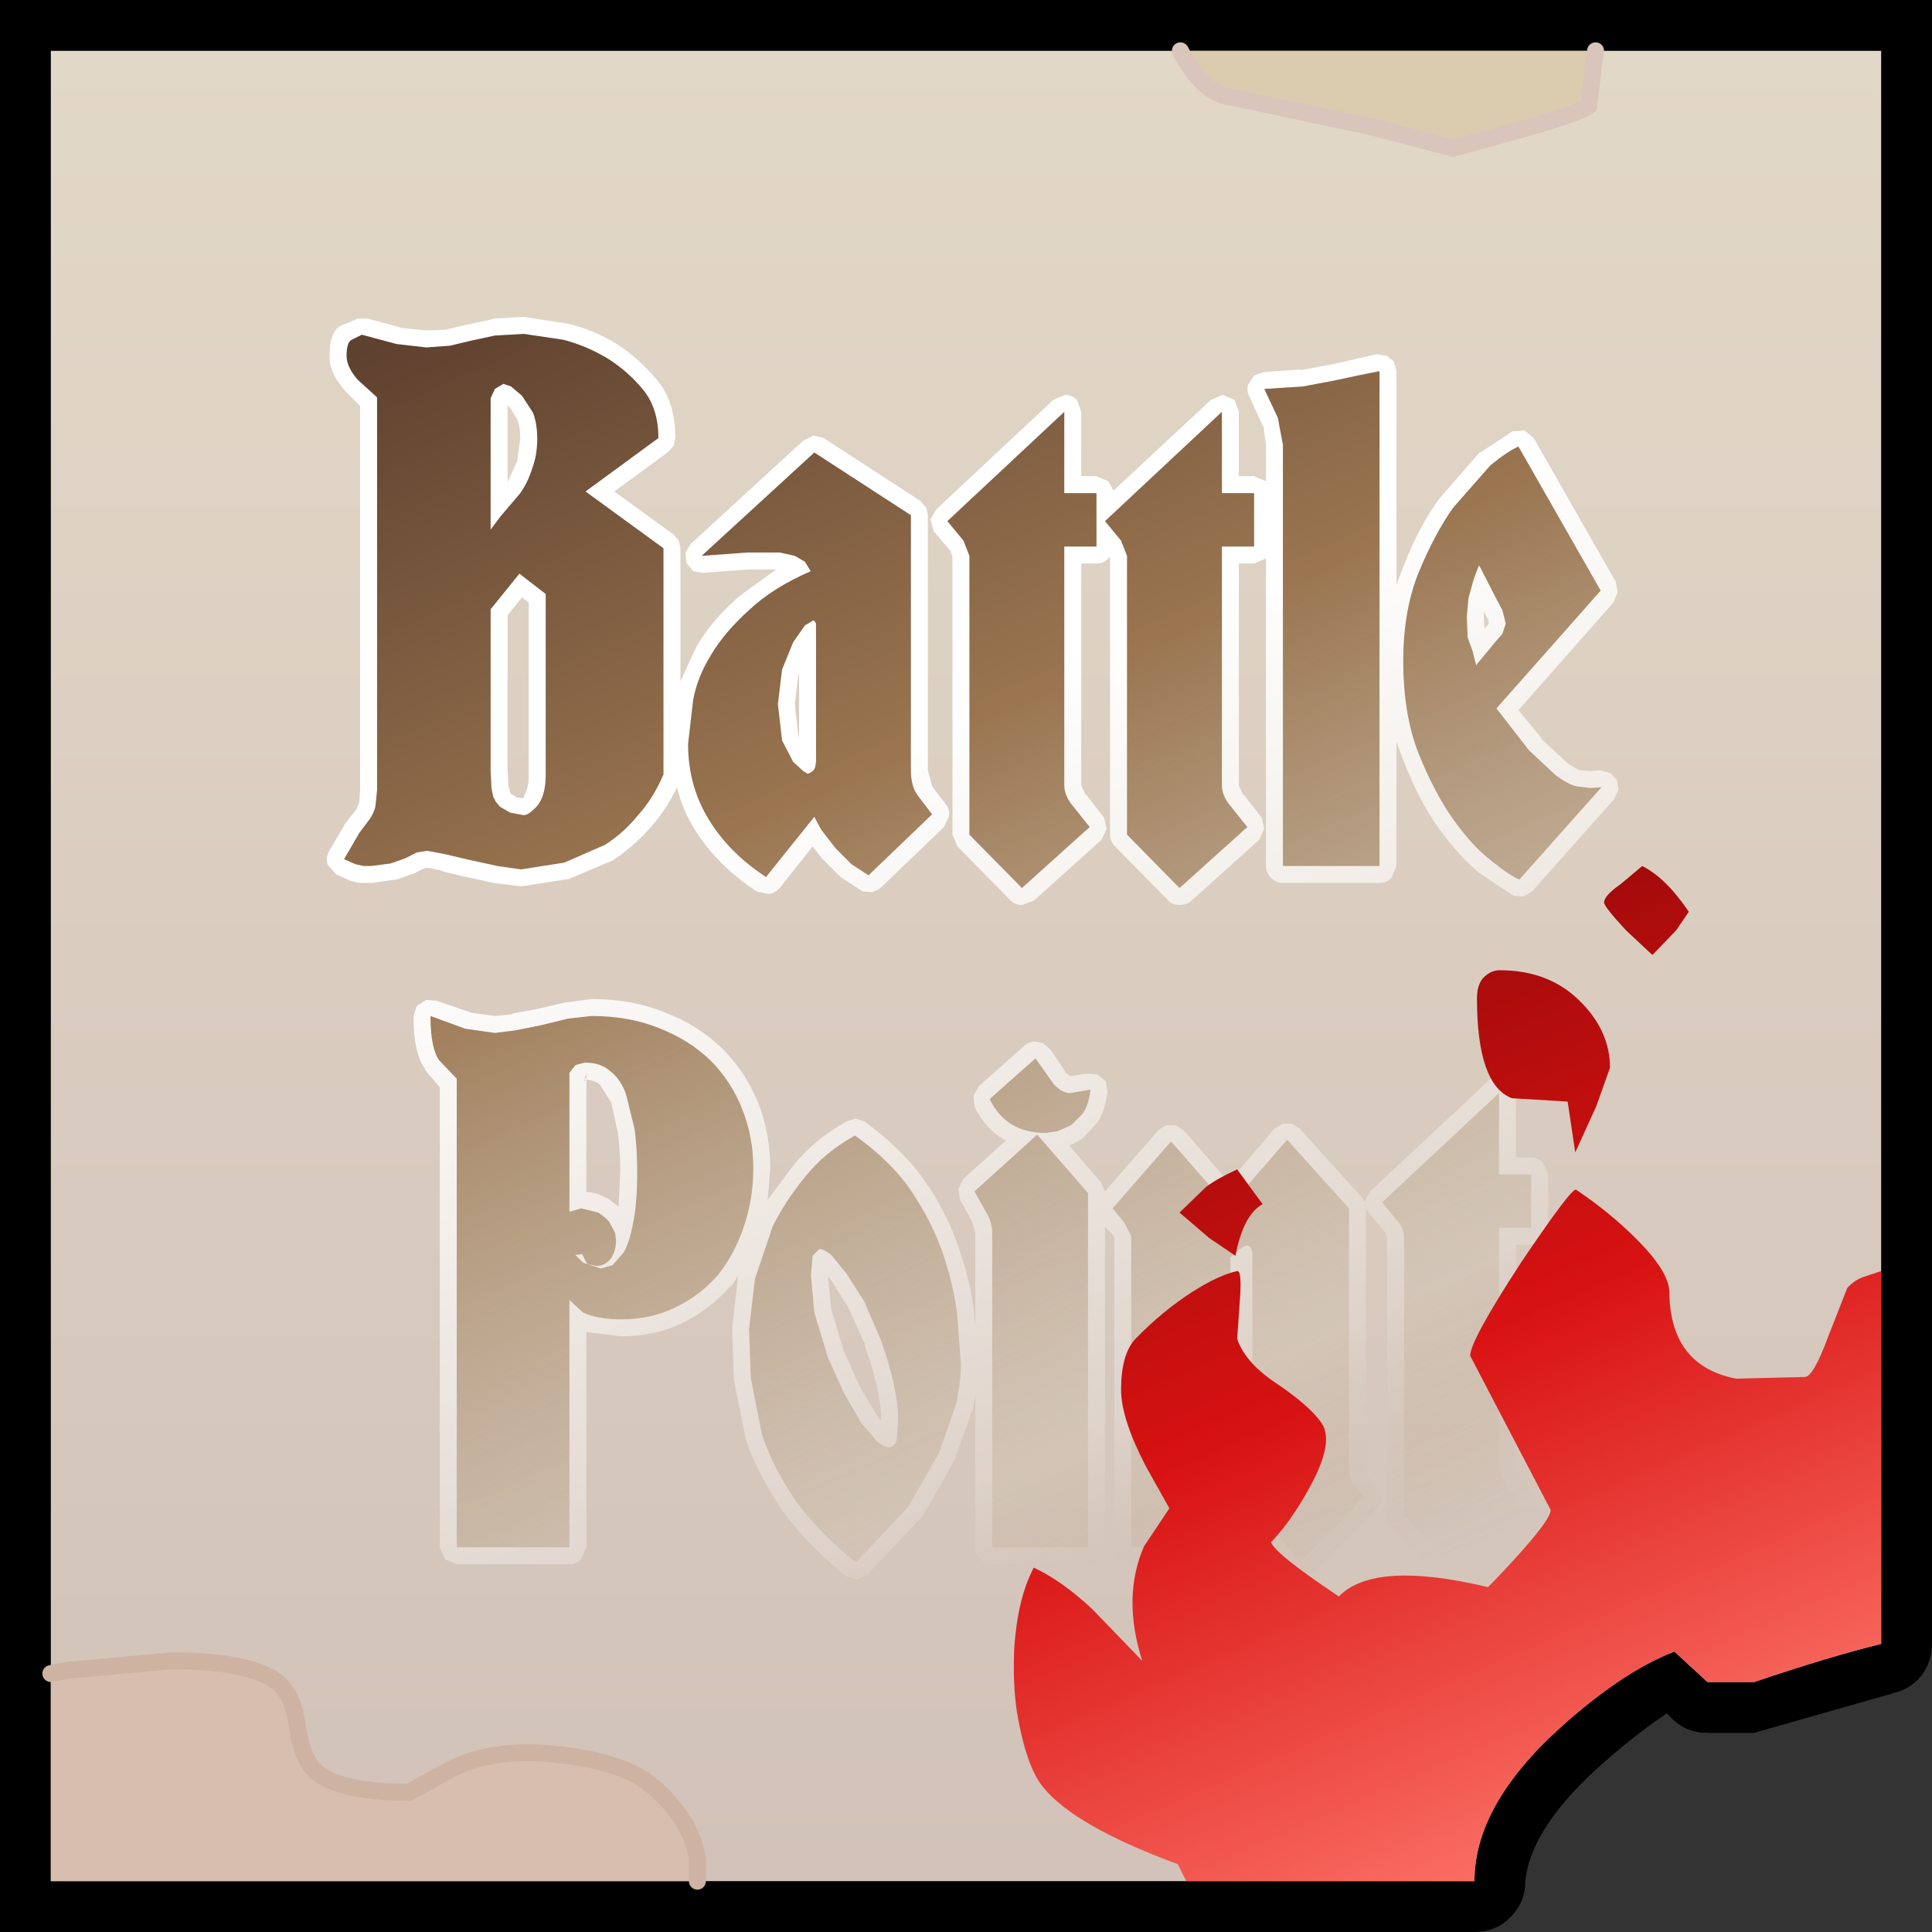 <?xml version="1.0" encoding="UTF-8" standalone="no"?>
<svg xmlns:xlink="http://www.w3.org/1999/xlink" height="114.0px" width="114.0px" xmlns="http://www.w3.org/2000/svg">
  <rect width="100%" height="100%" fill="#333333" stroke="none"/>
  <g transform="matrix(1.0, 0.0, 0.0, 1.0, 57.0, 57.0)">
    <path d="M57.0 -57.0 L57.0 40.0 Q57.0 41.0 56.4 41.85 55.75 42.65 54.75 42.9 L46.5 45.25 43.75 45.25 Q42.5 45.25 41.65 44.4 L41.35 44.1 Q39.7 45.2 37.8 46.85 33.3 50.75 33.0 54.05 33.0 55.25 32.1 56.15 31.25 57.0 30.0 57.0 L-57.0 57.0 -57.0 -57.0 57.0 -57.0" fill="#000000" fill-rule="evenodd" stroke="none"/>
    <path d="M43.75 42.25 L41.8 40.45 Q38.7 41.65 35.0 45.0 30.0 49.55 30.0 54.0 L-54.0 54.0 -54.0 -54.0 54.0 -54.0 54.0 40.0 Q50.95 40.75 46.5 42.25 L43.75 42.25" fill="url(#gradient0)" fill-rule="evenodd" stroke="none"/>
    <path d="M37.15 -54.0 L37.05 -53.35 36.75 -50.75 Q36.4 -50.4 32.55 -49.3 L28.75 -48.25 24.0 -49.5 15.75 -51.25 Q14.0 -51.4 12.65 -54.0 L37.15 -54.0" fill="#dbccb0" fill-rule="evenodd" stroke="none"/>
    <path d="M-54.0 41.75 L-53.0 41.55 -46.85 41.0 Q-42.35 41.0 -40.7 42.2 -39.7 42.95 -39.45 44.9 -39.15 46.85 -38.35 47.55 -36.95 48.75 -32.85 48.75 L-30.4 47.4 Q-28.0 46.15 -24.35 46.5 -21.25 46.8 -19.45 47.75 -18.1 48.5 -17.0 50.0 -16.1 51.2 -15.85 52.65 L-15.85 54.0 -54.0 54.0 -54.0 41.75" fill="#d7beae" fill-rule="evenodd" stroke="none"/>
    <path d="M-54.0 41.75 L-53.0 41.55 -46.85 41.0 Q-42.35 41.0 -40.7 42.2 -39.7 42.95 -39.45 44.9 -39.15 46.85 -38.35 47.55 -36.95 48.75 -32.85 48.75 L-30.4 47.4 Q-28.0 46.15 -24.35 46.5 -21.25 46.8 -19.45 47.75 -18.1 48.5 -17.0 50.0 -16.1 51.2 -15.85 52.65 L-15.85 54.0" fill="none" stroke="#ceb3a2" stroke-linecap="round" stroke-linejoin="round" stroke-width="1.0"/>
    <path d="M12.65 -54.0 Q14.0 -51.4 15.75 -51.25 L24.0 -49.5 28.75 -48.25 32.55 -49.3 Q36.4 -50.4 36.75 -50.75 L37.05 -53.35 37.15 -54.0" fill="none" stroke="#d9c5bb" stroke-linecap="round" stroke-linejoin="round" stroke-width="1.0"/>
    <path d="M25.4 -35.1 L25.4 -22.5 25.8 -23.55 Q26.75 -26.0 27.95 -27.6 L30.3 -30.3 30.35 -30.3 32.25 -31.55 32.95 -31.6 33.5 -31.15 38.35 -22.65 38.45 -22.05 38.2 -21.45 32.6 -15.1 33.95 -13.45 33.95 -13.4 35.35 -12.1 35.4 -12.05 Q35.9 -11.65 36.25 -11.55 L36.85 -11.5 37.4 -11.55 38.0 -11.4 38.4 -11.0 38.5 -10.4 38.25 -9.85 33.4 -4.4 32.9 -4.1 32.3 -4.15 30.35 -5.45 Q29.2 -6.35 27.95 -8.05 26.75 -9.7 25.8 -12.15 L25.4 -13.25 25.4 -5.9 25.1 -5.2 Q24.8 -4.9 24.4 -4.9 L18.7 -4.9 Q18.3 -4.9 18.0 -5.2 17.7 -5.5 17.7 -5.9 L17.7 -24.05 17.0 -23.75 16.1 -23.75 16.1 -10.65 16.35 -10.1 16.4 -10.1 17.45 -8.75 17.6 -8.1 17.3 -7.45 13.3 -3.85 Q13.0 -3.6 12.6 -3.6 12.15 -3.6 11.9 -3.9 L8.8 -7.05 Q8.5 -7.35 8.5 -7.75 L8.5 -24.15 8.4 -24.05 Q8.1 -23.75 7.7 -23.75 L6.8 -23.75 6.8 -10.65 7.05 -10.1 7.1 -10.1 8.15 -8.75 8.3 -8.1 8.0 -7.45 4.0 -3.85 3.3 -3.6 Q2.85 -3.6 2.6 -3.9 L-0.5 -7.05 -0.8 -7.75 -0.8 -24.2 -0.95 -24.45 -0.8 -24.35 -1.9 -25.65 -2.1 -26.35 -1.75 -26.95 5.15 -33.4 5.85 -33.7 Q6.25 -33.7 6.55 -33.4 L6.8 -32.7 6.8 -28.9 7.7 -28.9 8.4 -28.6 8.7 -28.05 14.45 -33.4 15.15 -33.7 15.85 -33.4 16.1 -32.7 16.1 -28.9 17.0 -28.9 17.7 -28.6 17.7 -30.75 17.55 -31.85 17.5 -31.9 16.7 -33.65 Q16.55 -33.95 16.65 -34.3 L17.0 -34.85 17.6 -35.05 19.75 -35.2 19.7 -35.15 21.6 -35.5 22.9 -35.8 24.25 -36.1 24.85 -36.0 25.25 -35.65 25.4 -35.1 M30.6 -19.85 L30.6 -19.9 30.85 -20.2 30.8 -20.5 30.75 -20.55 30.55 -20.9 30.55 -20.6 30.6 -19.85 M34.35 12.3 L34.35 15.45 34.05 16.15 33.35 16.45 32.45 16.45 32.45 29.55 32.7 30.1 32.75 30.1 33.8 31.45 33.95 32.1 33.65 32.75 29.65 36.35 28.95 36.6 28.25 36.3 25.15 33.15 Q24.85 32.85 24.85 32.45 L24.85 16.0 24.7 15.75 24.85 15.85 23.75 14.55 23.6 14.3 23.6 29.6 23.7 30.05 23.75 30.15 24.15 30.6 24.45 31.05 24.5 31.6 24.2 32.05 20.4 35.9 19.95 36.2 19.4 36.15 18.95 35.85 16.95 33.4 16.6 33.0 16.6 34.3 16.3 35.0 15.6 35.3 9.75 35.3 Q9.35 35.3 9.05 35.0 L8.75 34.3 8.75 15.95 8.7 15.9 8.65 15.85 8.2 15.4 8.2 34.3 7.9 35.0 7.2 35.3 1.55 35.3 Q1.15 35.3 0.85 35.0 0.55 34.7 0.55 34.3 L0.55 25.25 0.4 26.15 -0.7 29.2 -2.55 32.45 -2.6 32.5 -5.85 35.95 -6.45 36.2 -7.1 36.0 Q-9.75 33.8 -11.05 31.8 -12.4 29.75 -13.0 27.9 L-13.7 24.4 -13.7 24.35 -13.8 21.4 -13.45 18.3 -13.85 18.9 -13.9 18.9 Q-15.1 20.25 -16.7 21.05 -18.35 21.85 -20.35 21.85 L-22.4 21.6 -22.4 34.3 -22.7 35.0 Q-23.0 35.3 -23.4 35.3 L-30.05 35.3 -30.75 35.0 -31.05 34.3 -31.05 7.15 -31.95 6.1 -31.9 6.1 Q-32.6 5.2 -32.6 2.95 L-32.4 2.35 -31.85 2.0 -31.25 2.05 -29.2 2.75 -29.25 2.75 -27.8 2.95 -26.8 2.85 -26.75 2.8 -25.35 2.55 -23.65 2.15 -23.6 2.15 -22.1 1.95 Q-19.7 1.95 -17.75 2.75 -15.8 3.5 -14.4 4.85 -13.0 6.25 -12.25 8.1 -11.55 9.9 -11.55 11.9 L-11.7 13.8 -10.25 11.85 Q-9.0 10.25 -7.0 9.15 L-6.5 9.0 -5.95 9.2 Q-3.45 11.05 -2.2 13.05 L-2.2 13.0 Q-0.95 14.95 -0.3 17.0 0.35 19.0 0.5 20.7 L0.55 21.15 0.55 15.75 0.35 15.05 -0.35 13.8 -0.45 13.15 -0.15 12.55 2.35 10.3 Q1.15 9.65 0.5 8.3 L0.45 7.65 0.75 7.1 3.45 4.7 Q3.65 4.5 4.0 4.45 L4.55 4.55 5.0 4.95 5.9 6.3 6.15 6.5 7.1 6.35 7.75 6.4 8.25 6.8 8.35 7.45 Q8.15 8.8 7.65 9.35 L6.8 10.25 6.75 10.25 Q6.4 10.45 6.1 10.6 L7.95 12.75 8.2 13.3 11.35 9.7 Q11.55 9.5 11.85 9.4 L12.4 9.4 12.85 9.7 15.5 12.75 18.2 9.6 18.7 9.3 19.25 9.3 19.7 9.6 23.35 13.65 23.55 13.95 23.55 13.85 23.9 13.25 30.8 6.8 Q31.05 6.5 31.5 6.5 31.9 6.5 32.2 6.8 L32.45 7.5 32.45 11.3 33.35 11.3 Q33.75 11.3 34.05 11.6 L34.35 12.3 M-17.15 -31.15 L-17.25 -30.7 -17.55 -30.35 -20.75 -28.0 -17.25 -25.45 -16.95 -25.1 -16.85 -24.65 -16.85 -16.8 -15.9 -18.85 Q-15.05 -20.35 -13.4 -21.8 L-11.2 -23.4 -12.85 -23.4 -15.5 -23.2 -16.1 -23.3 -16.5 -23.8 -16.55 -24.4 -16.25 -24.9 -9.6 -31.0 -9.0 -31.3 -8.4 -31.15 -2.7 -27.45 -2.35 -27.05 -2.25 -26.6 -2.25 -11.55 -2.0 -10.6 -1.2 -9.55 Q-0.95 -9.25 -1.0 -8.85 L-1.3 -8.2 -5.05 -4.6 Q-5.25 -4.45 -5.55 -4.35 L-6.1 -4.4 -7.4 -5.25 -7.35 -5.2 -8.45 -6.3 -9.05 -7.05 -11.0 -4.6 Q-11.25 -4.3 -11.65 -4.25 L-12.35 -4.4 Q-14.7 -5.95 -16.0 -8.05 -16.75 -9.25 -17.05 -10.55 -17.7 -9.2 -18.6 -8.2 L-18.55 -8.25 Q-19.55 -7.1 -20.75 -6.3 L-20.8 -6.25 -23.4 -5.15 -23.35 -5.15 -26.25 -4.7 -27.85 -4.9 -29.45 -5.25 -29.5 -5.25 -30.95 -5.6 -31.0 -5.65 -31.8 -5.8 -32.0 -5.75 -32.6 -5.45 -32.75 -5.4 -33.6 -5.1 -33.65 -5.1 -35.1 -4.9 -35.55 -4.9 -35.8 -4.9 -36.2 -5.0 -36.25 -5.0 -37.15 -5.4 -37.65 -5.95 Q-37.8 -6.35 -37.6 -6.75 L-36.6 -8.45 -36.55 -8.5 -36.05 -9.15 -36.0 -9.2 -35.8 -9.65 -35.75 -10.4 -35.75 -33.05 -36.65 -33.95 Q-37.6 -35.05 -37.55 -36.0 -37.55 -37.65 -36.7 -37.85 L-35.9 -38.2 -35.3 -38.2 -33.45 -37.7 -33.35 -37.65 -31.85 -37.5 -30.6 -37.55 -30.7 -37.55 -29.4 -37.85 -28.0 -38.15 -27.9 -38.2 -26.1 -38.3 -23.5 -37.9 Q-22.0 -37.55 -20.6 -36.7 -19.3 -35.85 -18.25 -34.6 -17.15 -33.3 -17.15 -31.15 M-27.05 -28.55 L-26.55 -29.65 -26.5 -29.7 -26.3 -31.1 Q-26.3 -31.75 -26.45 -32.2 L-26.9 -32.95 -26.95 -33.0 -27.05 -33.1 -27.05 -28.55 M-26.2 -21.75 L-27.05 -20.7 -27.05 -11.55 -27.0 -10.65 -26.9 -10.25 -26.85 -10.15 -26.5 -9.95 -26.55 -9.95 -26.1 -9.9 -26.05 -10.1 Q-25.8 -10.5 -25.8 -11.3 L-25.8 -21.45 -26.2 -21.75 M-9.85 -17.3 L-9.85 -17.25 -9.9 -17.15 -10.1 -15.45 -9.9 -13.6 -9.85 -13.45 -9.85 -17.3 M-7.2 22.75 L-6.25 24.85 -5.3 26.45 -5.0 26.85 Q-5.0 25.05 -6.0 22.35 L-5.95 22.35 -6.9 20.25 -6.85 20.3 -7.8 18.8 -7.85 18.7 -8.15 18.3 -7.95 20.25 -7.2 22.75 M-22.55 6.85 L-22.45 6.7 -22.5 6.7 -22.4 6.6 -22.4 6.3 -22.55 6.85 M-22.4 6.7 L-22.4 13.35 Q-21.75 13.35 -21.2 13.7 L-21.15 13.7 -20.5 14.2 -20.4 12.1 Q-20.4 10.9 -20.55 9.8 L-20.95 8.0 -21.0 7.95 -21.6 7.0 -21.65 6.95 Q-21.95 6.75 -22.4 6.7" fill="url(#gradient1)" fill-rule="evenodd" stroke="none"/>
    <path d="M23.15 -34.85 L24.4 -35.1 24.4 -5.9 18.7 -5.9 18.7 -30.75 18.4 -32.35 17.6 -34.05 19.9 -34.2 21.75 -34.55 23.15 -34.85 M32.6 -30.65 L37.45 -22.15 31.3 -15.2 33.2 -12.75 34.8 -11.25 Q35.55 -10.7 36.05 -10.6 L36.85 -10.5 37.5 -10.55 32.65 -5.1 Q32.05 -5.35 30.95 -6.25 29.9 -7.05 28.75 -8.65 27.65 -10.2 26.7 -12.55 25.8 -14.85 25.8 -18.0 25.8 -20.95 26.7 -23.2 27.65 -25.5 28.75 -27.05 L30.95 -29.55 Q32.0 -30.4 32.6 -30.65 M8.2 -26.25 L15.1 -32.7 15.1 -27.9 17.0 -27.9 17.0 -24.75 15.1 -24.75 15.1 -10.65 Q15.1 -10.05 15.6 -9.45 L16.6 -8.2 12.6 -4.6 9.5 -7.75 9.5 -24.2 9.15 -25.1 8.2 -26.25 M5.8 -27.9 L7.7 -27.9 7.7 -24.75 5.8 -24.75 5.8 -10.65 Q5.8 -10.05 6.3 -9.45 L7.3 -8.2 3.3 -4.6 0.2 -7.75 0.2 -24.2 -0.15 -25.1 -1.1 -26.25 5.8 -32.7 5.8 -27.9 M31.3 -21.65 L30.3 -23.6 30.25 -23.6 29.95 -22.8 29.65 -21.7 29.55 -20.6 29.6 -19.4 29.9 -18.55 30.1 -17.75 31.3 -19.2 31.65 -19.6 31.85 -20.2 31.65 -21.0 31.3 -21.65 M25.5 15.1 L24.55 13.95 31.45 7.5 31.45 12.3 33.35 12.3 33.35 15.45 31.45 15.45 31.45 29.55 Q31.45 30.15 31.95 30.75 L32.95 32.0 28.95 35.6 25.85 32.45 25.85 16.0 Q25.85 15.55 25.5 15.1 M1.4 7.85 L4.1 5.45 5.2 7.0 Q5.7 7.5 6.15 7.5 L7.35 7.3 Q7.2 8.35 6.85 8.75 L6.2 9.4 5.4 9.75 4.7 9.85 Q2.35 9.85 1.4 7.85 M8.65 14.3 L12.1 10.35 15.2 13.9 15.4 14.35 18.95 10.25 22.6 14.3 22.6 29.6 Q22.6 30.25 22.9 30.65 L23.5 31.35 19.7 35.2 17.55 32.55 17.2 32.05 Q16.9 31.65 16.9 30.75 L16.9 16.95 16.8 16.6 Q16.75 16.5 16.55 16.5 16.4 16.5 16.05 16.8 L15.6 17.2 15.6 34.3 9.75 34.3 9.75 15.95 9.35 15.15 8.65 14.3 M1.2 14.55 L0.5 13.3 4.2 9.95 7.2 13.4 7.2 34.3 1.55 34.3 1.55 15.75 Q1.55 15.15 1.2 14.55 M-18.15 -31.15 L-22.45 -28.0 -17.85 -24.65 -17.85 -11.3 Q-18.45 -9.9 -19.35 -8.9 -20.2 -7.85 -21.3 -7.15 L-23.7 -6.1 -26.25 -5.7 -27.65 -5.9 -29.25 -6.25 -30.75 -6.6 -31.8 -6.8 -32.4 -6.7 -33.1 -6.35 -33.95 -6.05 -35.1 -5.9 -35.55 -5.9 -36.0 -6.0 -36.7 -6.3 -35.8 -7.85 -35.2 -8.65 Q-34.95 -9.0 -34.85 -9.4 L-34.75 -10.4 -34.75 -33.55 -35.9 -34.6 Q-36.55 -35.35 -36.55 -36.0 -36.55 -36.8 -36.25 -36.95 L-35.65 -37.25 -33.6 -36.7 -31.85 -36.5 -30.45 -36.6 -29.2 -36.9 -27.8 -37.2 -26.1 -37.3 -23.75 -36.95 Q-22.4 -36.6 -21.15 -35.85 -19.95 -35.1 -19.05 -34.0 -18.15 -32.9 -18.15 -31.15 M-3.25 -26.6 L-3.25 -11.55 Q-3.25 -10.55 -2.8 -10.0 L-2.0 -8.95 -5.75 -5.35 -6.75 -6.0 -7.7 -6.95 -8.55 -8.05 -8.95 -8.8 -11.8 -5.25 Q-13.95 -6.65 -15.15 -8.6 -16.4 -10.6 -16.4 -13.1 L-16.1 -15.7 Q-15.85 -17.05 -15.05 -18.35 -14.25 -19.7 -12.75 -21.05 -11.35 -22.35 -9.15 -23.3 L-9.2 -23.35 -9.5 -23.85 -10.1 -24.2 -11.0 -24.4 -12.9 -24.4 -15.6 -24.2 -8.95 -30.3 -3.25 -26.6 M-26.2 -33.65 L-26.85 -34.2 -27.3 -34.35 -27.8 -34.05 -28.05 -33.5 -28.05 -25.75 -27.45 -26.55 -26.3 -27.9 Q-25.85 -28.55 -25.6 -29.35 -25.3 -30.15 -25.3 -31.1 -25.3 -32.0 -25.55 -32.65 L-26.2 -33.65 M-28.05 -21.05 L-28.05 -11.55 -28.0 -10.5 -27.9 -10.0 -27.75 -9.7 -27.5 -9.4 -26.9 -9.05 -26.1 -8.9 Q-25.8 -8.9 -25.3 -9.45 -24.8 -10.05 -24.8 -11.3 L-24.8 -21.95 -26.35 -23.15 -28.05 -21.05 M-9.0 -20.4 L-9.5 -20.1 -10.2 -19.1 -10.85 -17.5 -11.1 -15.45 -10.85 -13.3 -10.2 -12.05 -9.6 -11.5 -9.35 -11.35 Q-9.25 -11.35 -9.05 -11.5 -8.85 -11.65 -8.85 -12.2 L-8.85 -20.2 -8.9 -20.3 -9.0 -20.4 M-20.05 7.6 Q-20.35 6.7 -21.0 6.2 -21.55 5.7 -22.5 5.7 L-23.05 5.85 -23.4 6.3 -23.4 14.5 -22.7 14.3 -21.7 14.55 Q-21.3 14.8 -21.05 15.1 L-20.7 15.75 -20.65 16.2 Q-20.65 16.8 -20.95 17.25 -21.3 17.7 -21.8 17.7 L-22.3 17.6 -21.55 17.85 -20.85 17.65 -20.2 16.9 Q-19.85 16.3 -19.65 15.2 -19.4 14.05 -19.4 12.1 -19.4 10.85 -19.55 9.65 L-20.05 7.6 M-12.55 11.9 Q-12.55 13.75 -13.1 15.35 -13.65 17.0 -14.65 18.25 -15.7 19.45 -17.15 20.15 -18.6 20.85 -20.35 20.85 -21.7 20.85 -22.6 20.45 L-23.4 19.7 -23.4 34.3 -30.05 34.3 -30.05 6.65 -31.1 5.55 Q-31.6 4.8 -31.6 2.95 L-29.55 3.7 -27.8 3.95 -26.6 3.8 -25.1 3.5 -23.45 3.1 -22.1 2.95 Q-19.9 2.95 -18.15 3.65 -16.35 4.35 -15.1 5.55 -13.85 6.8 -13.2 8.45 -12.55 10.1 -12.55 11.9 M-12.8 21.4 L-12.45 18.45 -11.4 15.35 Q-10.65 13.85 -9.5 12.45 -8.35 11.0 -6.55 10.0 -4.2 11.7 -3.05 13.55 -1.85 15.4 -1.25 17.3 -0.65 19.2 -0.5 20.8 L-0.3 23.5 Q-0.3 24.55 -0.6 25.9 L-1.6 28.75 -3.4 31.9 -6.5 35.2 Q-9.0 33.15 -10.25 31.25 -11.5 29.35 -12.05 27.6 L-12.7 24.3 -12.8 21.4 M-8.65 16.7 L-9.05 17.1 -9.15 18.25 -8.95 20.45 -8.15 23.1 -7.15 25.3 -6.15 27.0 -5.25 28.05 Q-4.8 28.4 -4.55 28.4 -4.25 28.4 -4.1 28.0 L-4.0 26.85 Q-4.0 24.9 -5.05 22.0 L-6.0 19.8 -7.05 18.15 -7.95 17.05 Q-8.4 16.7 -8.65 16.7 M-22.3 17.6 L-22.4 17.5 -22.65 17.0 -23.05 17.05 -22.6 17.5 -22.3 17.6" fill="url(#gradient2)" fill-rule="evenodd" stroke="none"/>
    <path d="M38.65 -4.85 L39.9 -5.9 Q41.3 -5.2 42.65 -3.2 L41.9 -2.1 40.5 -0.65 38.95 -2.1 Q37.65 -3.5 37.65 -3.75 37.65 -4.15 38.65 -4.85 M45.45 24.35 L49.5 24.25 Q50.0 24.25 50.9 21.8 L52.0 19.0 Q52.4 18.55 52.95 18.35 L54.0 18.0 54.0 40.0 Q50.95 40.75 46.5 42.25 L43.75 42.25 41.8 40.45 Q38.7 41.65 35.0 45.0 30.0 49.55 30.0 54.0 L13.0 54.0 12.5 53.0 Q6.4 50.75 4.55 48.45 3.55 47.25 3.0 44.0 2.75 42.3 2.85 40.2 3.05 37.3 4.0 35.5 5.7 36.3 7.45 37.95 L10.4 41.0 Q9.2 37.25 10.5 34.25 L12.0 32.0 10.6 29.5 Q9.15 26.7 9.15 25.0 9.15 22.9 10.0 22.0 11.6 20.35 13.4 19.2 14.9 18.25 16.0 18.0 16.3 17.95 16.15 19.85 L16.0 22.0 Q16.45 23.35 18.2 24.55 20.3 25.95 21.0 27.0 21.75 28.15 20.2 30.9 19.15 32.8 18.0 34.0 18.25 34.7 22.0 37.2 24.1 35.05 30.8 36.65 L31.15 36.3 Q34.5 32.8 34.5 32.1 L29.75 23.0 Q29.75 22.1 32.75 17.5 35.75 13.05 36.0 13.2 38.0 14.55 39.55 16.1 41.5 18.05 41.5 19.25 41.55 23.6 45.45 24.35 M38.0 6.0 L37.2 8.25 35.95 11.0 35.5 8.0 32.2 7.8 Q30.15 7.0 30.15 1.9 30.15 0.9 30.75 0.5 31.1 0.25 31.5 0.25 34.5 0.25 36.35 2.2 38.0 3.9 38.0 6.0 M15.9 17.1 L14.35 16.05 12.6 14.55 14.15 13.05 Q14.8 12.55 16.0 12.0 L17.5 14.05 Q16.35 14.7 15.9 17.1" fill="url(#gradient3)" fill-rule="evenodd" stroke="none"/>
  </g>
  <defs>
    <linearGradient gradientTransform="matrix(0.0, 0.066, -0.066, 0.0, 0.0, 0.0)" gradientUnits="userSpaceOnUse" id="gradient0" spreadMethod="pad" x1="-819.2" x2="819.2">
      <stop offset="0.0" stop-color="#e2d8c7"/>
      <stop offset="1.0" stop-color="#d2c2b9"/>
    </linearGradient>
    <linearGradient gradientTransform="matrix(-0.022, -0.051, 0.018, -0.008, 148.15, -68.15)" gradientUnits="userSpaceOnUse" id="gradient1" spreadMethod="pad" x1="-819.2" x2="819.2">
      <stop offset="0.0" stop-color="#95764d" stop-opacity="0.0"/>
      <stop offset="0.165" stop-color="#ffffff" stop-opacity="0.2"/>
      <stop offset="0.635" stop-color="#ffffff"/>
      <stop offset="1.0" stop-color="#ffffff"/>
    </linearGradient>
    <linearGradient gradientTransform="matrix(-0.022, -0.051, 0.018, -0.008, 148.15, -68.15)" gradientUnits="userSpaceOnUse" id="gradient2" spreadMethod="pad" x1="-819.2" x2="819.2">
      <stop offset="0.0" stop-color="#95764d" stop-opacity="0.0"/>
      <stop offset="0.165" stop-color="#95764d" stop-opacity="0.153"/>
      <stop offset="0.62" stop-color="#9a7550"/>
      <stop offset="1.0" stop-color="#5e412f"/>
    </linearGradient>
    <linearGradient gradientTransform="matrix(-0.012, -0.029, 0.023, -0.01, 25.45, 29.15)" gradientUnits="userSpaceOnUse" id="gradient3" spreadMethod="pad" x1="-819.2" x2="819.2">
      <stop offset="0.0" stop-color="#fb7166"/>
      <stop offset="0.596" stop-color="#d81212"/>
      <stop offset="1.0" stop-color="#a60b0b"/>
    </linearGradient>
  </defs>
</svg>
